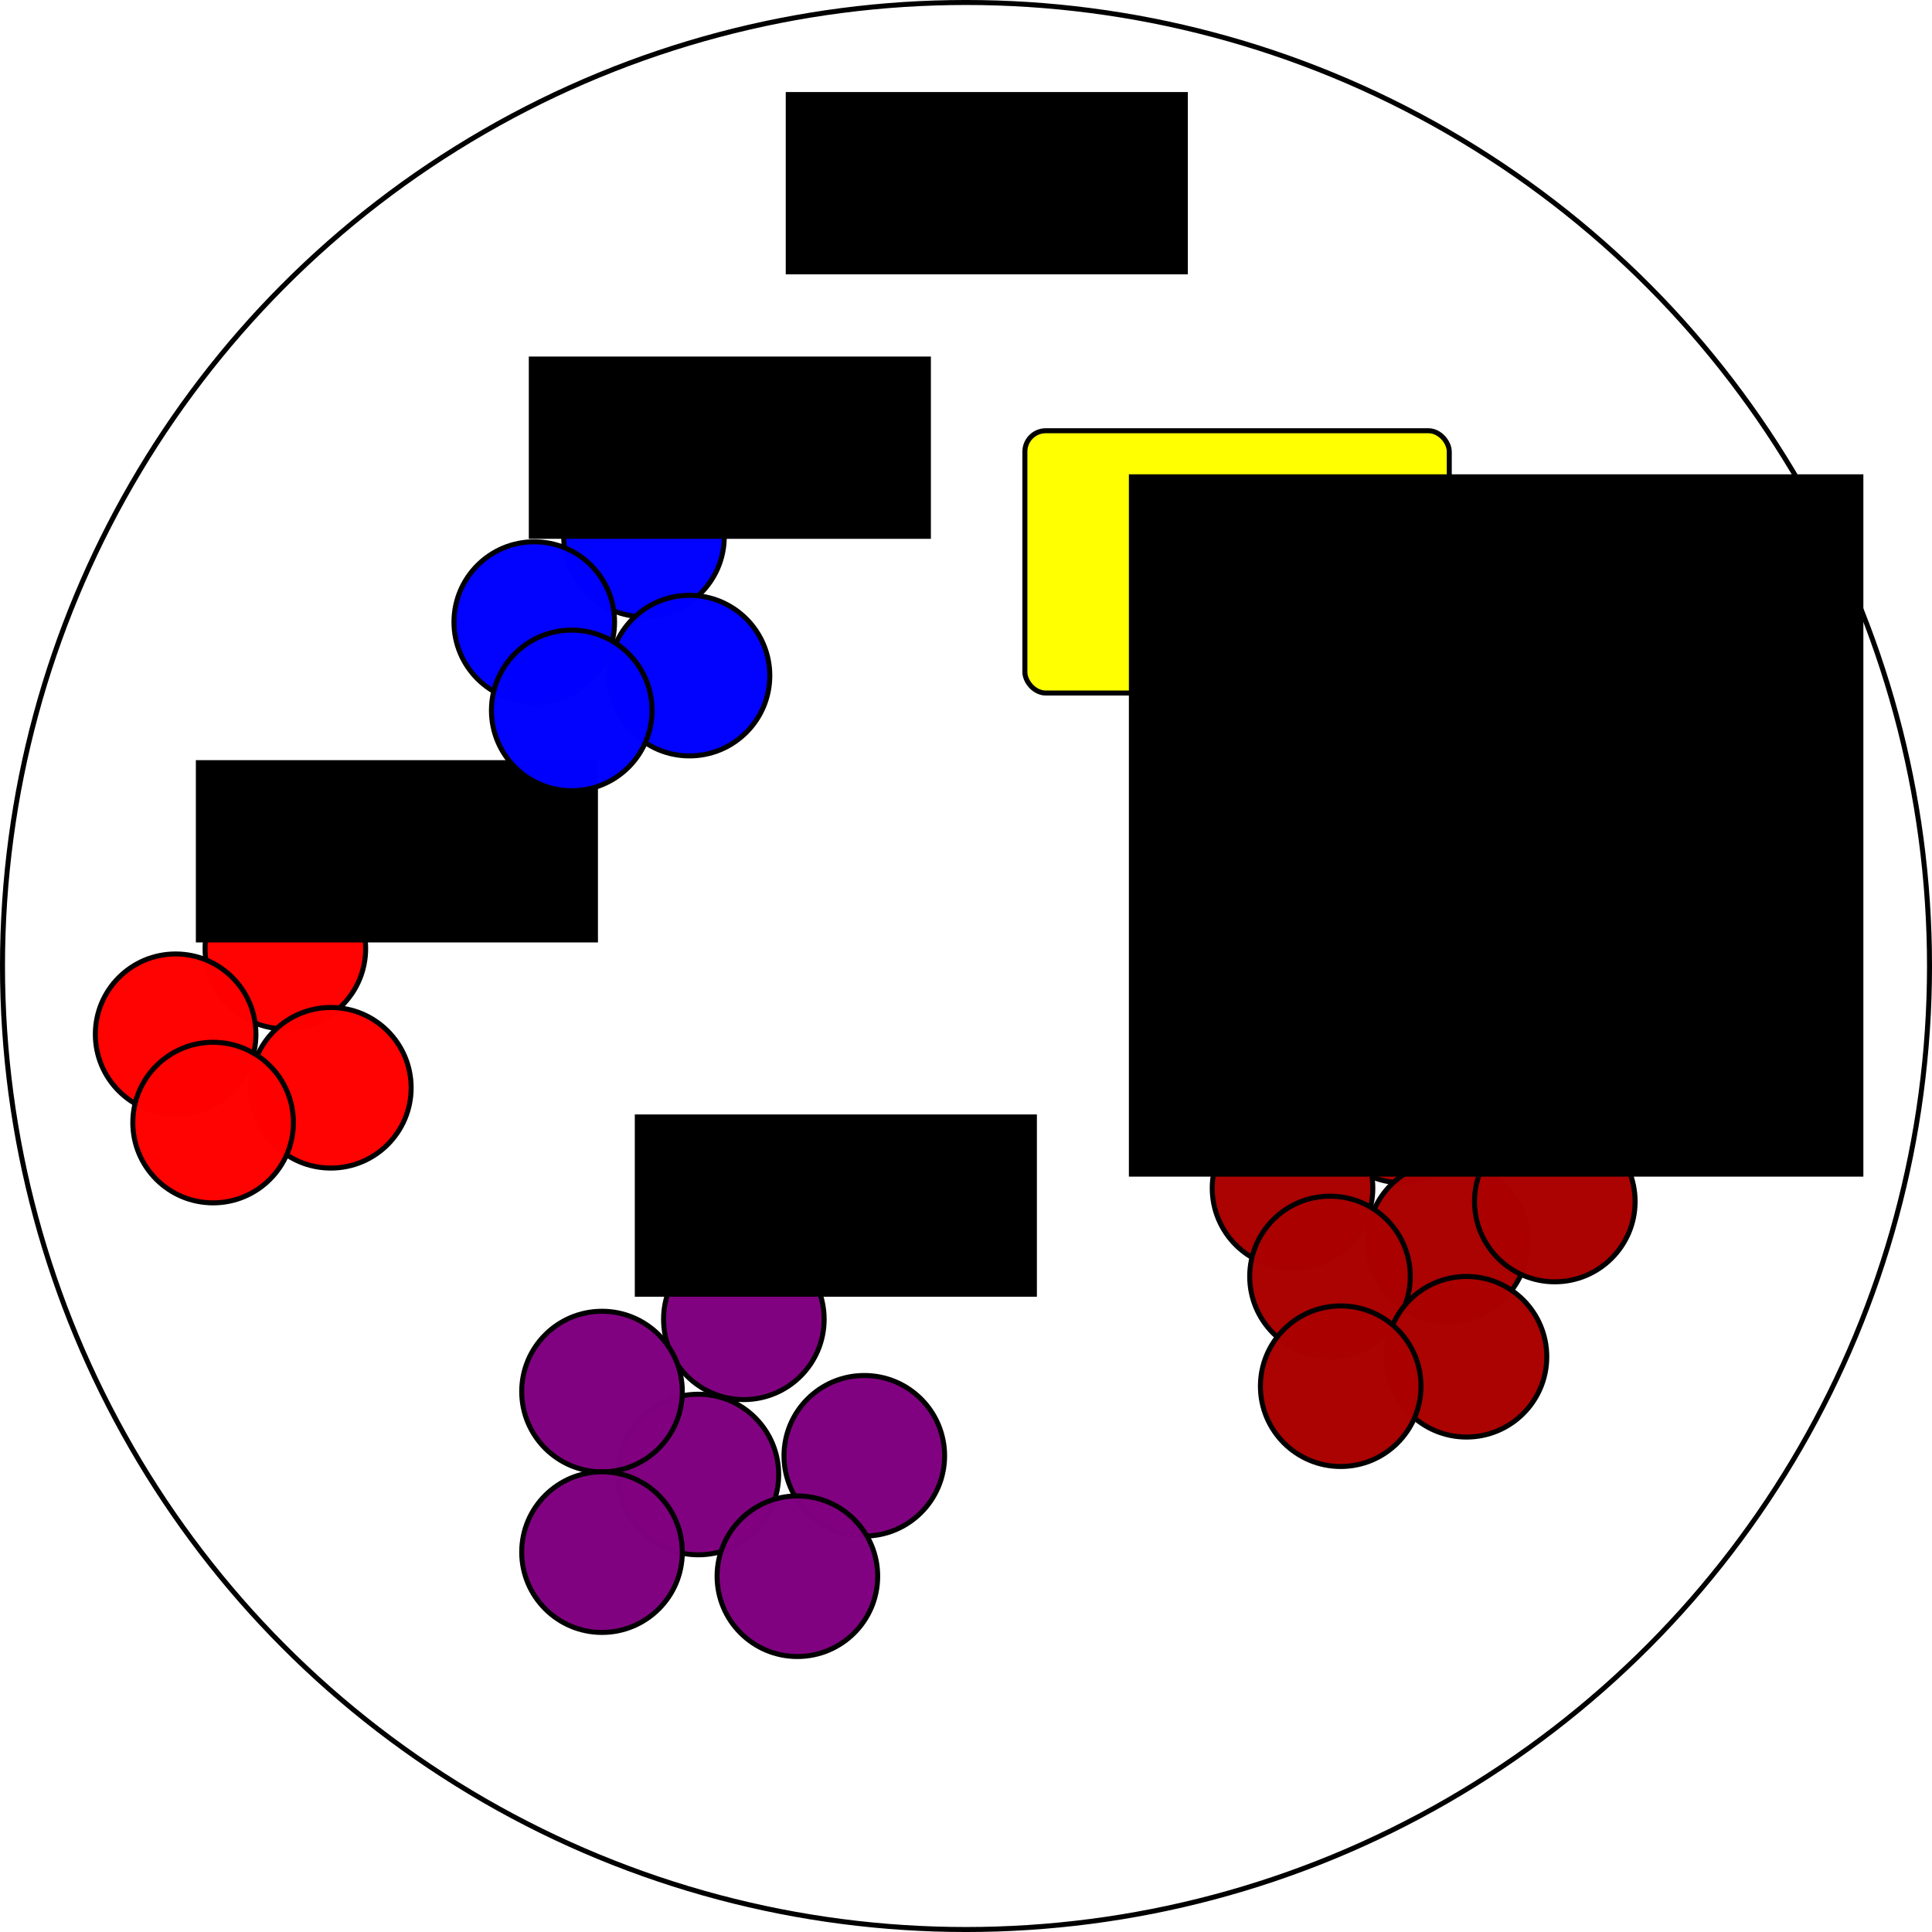 <?xml version="1.0" encoding="UTF-8" standalone="no"?>
<!-- Created with Inkscape (http://www.inkscape.org/) -->

<svg
   xmlns:osb="http://www.openswatchbook.org/uri/2009/osb"
   xmlns:dc="http://purl.org/dc/elements/1.1/"
   xmlns:cc="http://creativecommons.org/ns#"
   xmlns:rdf="http://www.w3.org/1999/02/22-rdf-syntax-ns#"
   xmlns:svg="http://www.w3.org/2000/svg"
   xmlns="http://www.w3.org/2000/svg"
   xmlns:sodipodi="http://sodipodi.sourceforge.net/DTD/sodipodi-0.dtd"
   xmlns:inkscape="http://www.inkscape.org/namespaces/inkscape"
   width="136.424mm"
   height="136.424mm"
   viewBox="0 0 136.424 136.424"
   version="1.1"
   id="svg8"
   inkscape:version="0.92.2 (unknown)"
   sodipodi:docname="mbdyn_basic_object_diagram.svg">
  <defs
     id="defs2">
    <linearGradient
       inkscape:collect="always"
       id="linearGradient1118"
       osb:paint="gradient">
      <stop
         style="stop-color:#0000ff;stop-opacity:1;"
         offset="0"
         id="stop1114" />
      <stop
         style="stop-color:#0000ff;stop-opacity:0;"
         offset="1"
         id="stop1116" />
    </linearGradient>
    <meshgradient
       inkscape:collect="always"
       id="meshgradient2620"
       gradientUnits="userSpaceOnUse"
       x="57.725"
       y="35.713">
      <meshrow
         id="meshrow2622">
        <meshpatch
           id="meshpatch2624">
          <stop
             path="c 26.57,-26.57  69.647,-26.57  96.217,0"
             style="stop-color:#ffffff;stop-opacity:1"
             id="stop2626" />
          <stop
             path="c 26.57,26.57  26.57,69.647  0,96.217"
             style="stop-color:#008000;stop-opacity:1"
             id="stop2628" />
          <stop
             path="c -26.57,26.57  -69.647,26.57  -96.217,2.84217e-14"
             style="stop-color:#ffffff;stop-opacity:1"
             id="stop2630" />
          <stop
             path="c -26.57,-26.57  -26.57,-69.647  -1.42109e-14,-96.217"
             style="stop-color:#008000;stop-opacity:1"
             id="stop2632" />
        </meshpatch>
      </meshrow>
    </meshgradient>
  </defs>
  <sodipodi:namedview
     id="base"
     pagecolor="#ffffff"
     bordercolor="#666666"
     borderopacity="1.0"
     inkscape:pageopacity="0.0"
     inkscape:pageshadow="2"
     inkscape:zoom="0.7"
     inkscape:cx="311.84246"
     inkscape:cy="248.07904"
     inkscape:document-units="mm"
     inkscape:current-layer="layer1"
     showgrid="false"
     inkscape:window-width="1366"
     inkscape:window-height="716"
     inkscape:window-x="0"
     inkscape:window-y="0"
     inkscape:window-maximized="1"
     fit-margin-top="0"
     fit-margin-left="0"
     fit-margin-right="0"
     fit-margin-bottom="0" />
  <g
     inkscape:label="Layer 1"
     inkscape:groupmode="layer"
     id="layer1"
     transform="translate(-37.621,-15.609)">
    <circle
       style="opacity:1;fill:url(#meshgradient2620);fill-opacity:1;stroke:#000000;stroke-width:0.353;stroke-linecap:square;stroke-linejoin:round;stroke-miterlimit:4;stroke-dasharray:none;stroke-dashoffset:0;stroke-opacity:1"
       id="path817"
       cx="105.833"
       cy="83.821"
       r="68.036" />
    <circle
       style="opacity:1;fill:#800080;fill-opacity:0.992;stroke:#000000;stroke-width:0.353;stroke-linecap:square;stroke-linejoin:round;stroke-miterlimit:4;stroke-dasharray:none;stroke-dashoffset:0;stroke-opacity:1"
       id="path819-3"
       cx="90.147"
       cy="108.768"
       r="5.67" />
    <circle
       style="opacity:1;fill:#800080;fill-opacity:0.992;stroke:#000000;stroke-width:0.353;stroke-linecap:square;stroke-linejoin:round;stroke-miterlimit:4;stroke-dasharray:none;stroke-dashoffset:0;stroke-opacity:1"
       id="path819-3-6"
       cx="98.652"
       cy="118.406"
       r="5.67" />
    <circle
       style="opacity:1;fill:#800080;fill-opacity:0.992;stroke:#000000;stroke-width:0.353;stroke-linecap:square;stroke-linejoin:round;stroke-miterlimit:4;stroke-dasharray:none;stroke-dashoffset:0;stroke-opacity:1"
       id="path819-3-7"
       cx="86.935"
       cy="119.729"
       r="5.67" />
    <circle
       style="opacity:1;fill:#800080;fill-opacity:0.992;stroke:#000000;stroke-width:0.353;stroke-linecap:square;stroke-linejoin:round;stroke-miterlimit:4;stroke-dasharray:none;stroke-dashoffset:0;stroke-opacity:1"
       id="path819-3-5"
       cx="93.927"
       cy="126.911"
       r="5.67" />
    <circle
       style="opacity:1;fill:#800080;fill-opacity:0.992;stroke:#000000;stroke-width:0.353;stroke-linecap:square;stroke-linejoin:round;stroke-miterlimit:4;stroke-dasharray:none;stroke-dashoffset:0;stroke-opacity:1"
       id="path819-3-3"
       cx="80.131"
       cy="113.871"
       r="5.67" />
    <circle
       style="opacity:1;fill:#800080;fill-opacity:0.992;stroke:#000000;stroke-width:0.353;stroke-linecap:square;stroke-linejoin:round;stroke-miterlimit:4;stroke-dasharray:none;stroke-dashoffset:0;stroke-opacity:1"
       id="path819-3-56"
       cx="80.131"
       cy="125.21"
       r="5.67" />
    <circle
       style="opacity:1;fill:#aa0000;fill-opacity:0.992;stroke:#000000;stroke-width:0.353;stroke-linecap:square;stroke-linejoin:round;stroke-miterlimit:4;stroke-dasharray:none;stroke-dashoffset:0;stroke-opacity:1"
       id="path819-3-2"
       cx="136.638"
       cy="93.46"
       r="5.67" />
    <circle
       style="opacity:1;fill:#aa0000;fill-opacity:0.992;stroke:#000000;stroke-width:0.353;stroke-linecap:square;stroke-linejoin:round;stroke-miterlimit:4;stroke-dasharray:none;stroke-dashoffset:0;stroke-opacity:1"
       id="path819-3-9"
       cx="128.89"
       cy="99.507"
       r="5.67" />
    <circle
       style="opacity:1;fill:#aa0000;fill-opacity:0.992;stroke:#000000;stroke-width:0.353;stroke-linecap:square;stroke-linejoin:round;stroke-miterlimit:4;stroke-dasharray:none;stroke-dashoffset:0;stroke-opacity:1"
       id="path819-3-1"
       cx="139.851"
       cy="103.287"
       r="5.67" />
    <circle
       style="opacity:1;fill:#aa0000;fill-opacity:0.992;stroke:#000000;stroke-width:0.353;stroke-linecap:square;stroke-linejoin:round;stroke-miterlimit:4;stroke-dasharray:none;stroke-dashoffset:0;stroke-opacity:1"
       id="path819-3-27"
       cx="131.536"
       cy="105.744"
       r="5.67" />
    <circle
       style="opacity:1;fill:#aa0000;fill-opacity:0.992;stroke:#000000;stroke-width:0.353;stroke-linecap:square;stroke-linejoin:round;stroke-miterlimit:4;stroke-dasharray:none;stroke-dashoffset:0;stroke-opacity:1"
       id="path819-3-0"
       cx="141.174"
       cy="111.414"
       r="5.67" />
    <circle
       style="opacity:1;fill:#aa0000;fill-opacity:0.992;stroke:#000000;stroke-width:0.353;stroke-linecap:square;stroke-linejoin:round;stroke-miterlimit:4;stroke-dasharray:none;stroke-dashoffset:0;stroke-opacity:1"
       id="path819-3-93"
       cx="147.411"
       cy="100.452"
       r="5.67" />
    <circle
       style="opacity:1;fill:#aa0000;fill-opacity:0.992;stroke:#000000;stroke-width:0.353;stroke-linecap:square;stroke-linejoin:round;stroke-miterlimit:4;stroke-dasharray:none;stroke-dashoffset:0;stroke-opacity:1"
       id="path819-3-60"
       cx="132.292"
       cy="113.493"
       r="5.67" />
    <flowRoot
       transform="matrix(0.265,0,0,0.265,15.439,23.978)"
       xml:space="preserve"
       id="flowRoot950-2"
       style="font-style:normal;font-weight:normal;font-size:15px;line-height:25px;font-family:Sans;letter-spacing:0px;word-spacing:0px;fill:#000000;fill-opacity:1;stroke:none;stroke-width:1px;stroke-linecap:butt;stroke-linejoin:miter;stroke-opacity:1"><flowRegion
         id="flowRegion952-0"><rect
           id="rect954-2"
           width="107.143"
           height="48.571"
           x="252.857"
           y="265.377" /></flowRegion><flowPara
         id="flowPara982">Nodes</flowPara></flowRoot>    <flowRoot
       transform="matrix(0.265,0,0,0.265,61.726,8.859)"
       xml:space="preserve"
       id="flowRoot950-2-7"
       style="font-style:normal;font-weight:normal;font-size:15px;line-height:25px;font-family:Sans;letter-spacing:0px;word-spacing:0px;fill:#000000;fill-opacity:1;stroke:none;stroke-width:1px;stroke-linecap:butt;stroke-linejoin:miter;stroke-opacity:1"><flowRegion
         id="flowRegion952-0-5"><rect
           id="rect954-2-9"
           width="107.143"
           height="48.571"
           x="252.857"
           y="265.377" /></flowRegion><flowPara
         id="flowPara982-2">Elements</flowPara></flowRoot>    <flowRoot
       transform="matrix(0.265,0,0,0.265,26.098,-48.216)"
       xml:space="preserve"
       id="flowRoot950-28"
       style="font-style:normal;font-weight:normal;font-size:15px;line-height:25px;font-family:Sans;letter-spacing:0px;word-spacing:0px;fill:#000000;fill-opacity:1;stroke:none;stroke-width:1px;stroke-linecap:butt;stroke-linejoin:miter;stroke-opacity:1"><flowRegion
         id="flowRegion952-9"><rect
           id="rect954-7"
           width="107.143"
           height="48.571"
           x="252.857"
           y="265.377" /></flowRegion><flowPara
         id="flowPara956-3"
         style="font-size:24px">System</flowPara></flowRoot>    <circle
       style="opacity:1;fill:#ff0000;fill-opacity:0.992;stroke:#000000;stroke-width:0.353;stroke-linecap:square;stroke-linejoin:round;stroke-miterlimit:4;stroke-dasharray:none;stroke-dashoffset:0;stroke-opacity:1"
       id="path819-3-2-6"
       cx="57.771"
       cy="82.593"
       r="5.67" />
    <circle
       style="opacity:1;fill:#ff0000;fill-opacity:0.992;stroke:#000000;stroke-width:0.353;stroke-linecap:square;stroke-linejoin:round;stroke-miterlimit:4;stroke-dasharray:none;stroke-dashoffset:0;stroke-opacity:1"
       id="path819-3-9-2"
       cx="50.023"
       cy="88.641"
       r="5.67" />
    <circle
       style="opacity:1;fill:#ff0000;fill-opacity:0.992;stroke:#000000;stroke-width:0.353;stroke-linecap:square;stroke-linejoin:round;stroke-miterlimit:4;stroke-dasharray:none;stroke-dashoffset:0;stroke-opacity:1"
       id="path819-3-1-6"
       cx="60.984"
       cy="92.42"
       r="5.67" />
    <circle
       style="opacity:1;fill:#ff0000;fill-opacity:0.992;stroke:#000000;stroke-width:0.353;stroke-linecap:square;stroke-linejoin:round;stroke-miterlimit:4;stroke-dasharray:none;stroke-dashoffset:0;stroke-opacity:1"
       id="path819-3-27-1"
       cx="52.669"
       cy="94.877"
       r="5.67" />
    <flowRoot
       xml:space="preserve"
       id="flowRoot950"
       style="font-style:normal;font-weight:normal;font-size:15px;line-height:25px;font-family:Sans;letter-spacing:0px;word-spacing:0px;fill:#000000;fill-opacity:1;stroke:none;stroke-width:1px;stroke-linecap:butt;stroke-linejoin:miter;stroke-opacity:1"
       transform="matrix(0.265,0,0,0.265,-15.556,-1.039)"><flowRegion
         id="flowRegion952"><rect
           id="rect954"
           width="107.143"
           height="48.571"
           x="252.857"
           y="265.377" /></flowRegion><flowPara
         id="flowPara956">Drivers</flowPara></flowRoot>    <circle
       style="opacity:1;fill:#0000ff;fill-opacity:0.992;stroke:#000000;stroke-width:0.353;stroke-linecap:square;stroke-linejoin:round;stroke-miterlimit:4;stroke-dasharray:none;stroke-dashoffset:0;stroke-opacity:1"
       id="path819-3-2-6-6"
       cx="83.096"
       cy="53.489"
       r="5.67" />
    <circle
       style="opacity:1;fill:#0000ff;fill-opacity:0.992;stroke:#000000;stroke-width:0.353;stroke-linecap:square;stroke-linejoin:round;stroke-miterlimit:4;stroke-dasharray:none;stroke-dashoffset:0;stroke-opacity:1"
       id="path819-3-9-2-1"
       cx="75.347"
       cy="59.536"
       r="5.67" />
    <circle
       style="opacity:1;fill:#0000ff;fill-opacity:0.992;stroke:#000000;stroke-width:0.353;stroke-linecap:square;stroke-linejoin:round;stroke-miterlimit:4;stroke-dasharray:none;stroke-dashoffset:0;stroke-opacity:1"
       id="path819-3-1-6-2"
       cx="86.309"
       cy="63.316"
       r="5.67" />
    <circle
       style="opacity:1;fill:#0000ff;fill-opacity:0.992;stroke:#000000;stroke-width:0.353;stroke-linecap:square;stroke-linejoin:round;stroke-miterlimit:4;stroke-dasharray:none;stroke-dashoffset:0;stroke-opacity:1"
       id="path819-3-27-1-9"
       cx="77.993"
       cy="65.773"
       r="5.67" />
    <flowRoot
       xml:space="preserve"
       id="flowRoot950-3"
       style="font-style:normal;font-weight:normal;font-size:15px;line-height:25px;font-family:Sans;letter-spacing:0px;word-spacing:0px;fill:#000000;fill-opacity:1;stroke:none;stroke-width:1px;stroke-linecap:butt;stroke-linejoin:miter;stroke-opacity:1"
       transform="matrix(0.265,0,0,0.265,7.954,-29.539)"><flowRegion
         id="flowRegion952-1"><rect
           id="rect954-9"
           width="107.143"
           height="48.571"
           x="252.857"
           y="265.377" /></flowRegion><flowPara
         id="flowPara956-4">Problems</flowPara></flowRoot>    <rect
       style="opacity:1;fill:#ffff00;fill-opacity:0.992;stroke:#000000;stroke-width:0.353;stroke-linecap:square;stroke-linejoin:round;stroke-miterlimit:4;stroke-dasharray:none;stroke-dashoffset:0;stroke-opacity:1"
       id="rect1104"
       width="29.967"
       height="18.521"
       x="109.991"
       y="46.024"
       ry="1.475" />
    <flowRoot
       xml:space="preserve"
       id="flowRoot1090"
       style="font-style:normal;font-weight:normal;font-size:15px;line-height:25px;font-family:Sans;letter-spacing:0px;word-spacing:0px;fill:#000000;fill-opacity:1;stroke:none;stroke-width:1px;stroke-linecap:butt;stroke-linejoin:miter;stroke-opacity:1"
       transform="matrix(0.265,0,0,0.265,14.363,14.741)"><flowRegion
         id="flowRegion1092"><rect
           id="rect1094"
           width="195.714"
           height="187.143"
           x="388.571"
           y="129.663" /></flowRegion><flowPara
         id="flowPara1096">Control</flowPara><flowPara
         id="flowPara1100">Data</flowPara><flowPara
         id="flowPara1098" /></flowRoot>  </g>
</svg>
